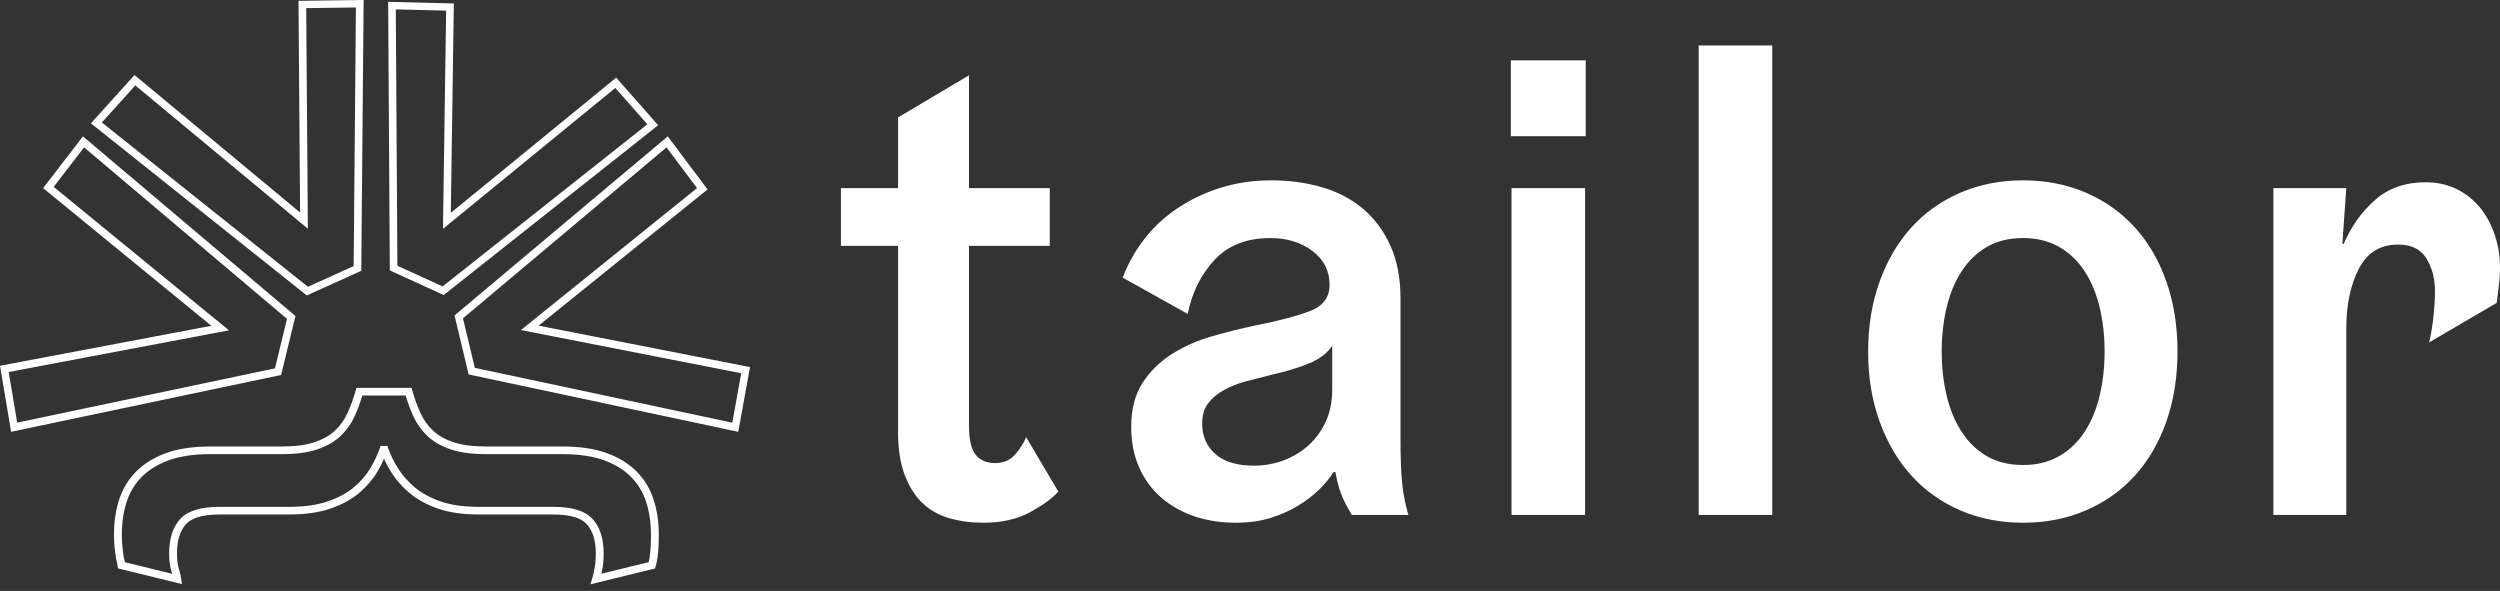 <?xml version="1.0" encoding="UTF-8"?>
<svg width="110px" height="26px" viewBox="0 0 110 26" version="1.1" xmlns="http://www.w3.org/2000/svg" xmlns:xlink="http://www.w3.org/1999/xlink">
    <rect x="0" y="0" width="110" height="26" fill="#333333" stroke="none"/>
    <title>Combined Shape</title>
    <desc>Created by StudioNZ</desc>
    <g id="PC" stroke="none" stroke-width="1" fill="none" fill-rule="evenodd">
        <g id="00-Landing" transform="translate(-219, -5772)" fill="#FFFFFF">
            <g id="Group-12" transform="translate(219, 5772)">
                <path d="M25.979,25.71 L26.064,25.427 C26.097,25.32 26.122,25.209 26.138,25.1 C26.191,24.897 26.216,24.649 26.216,24.347 C26.216,23.79 26.083,23.36 25.823,23.068 C25.568,22.782 25.066,22.637 24.331,22.637 L21.062,22.637 C20.359,22.637 19.754,22.549 19.263,22.376 C18.77,22.203 18.353,21.974 18.022,21.694 C17.694,21.418 17.425,21.114 17.223,20.791 C17.096,20.589 16.987,20.387 16.896,20.186 C16.808,20.385 16.704,20.587 16.584,20.788 C16.391,21.111 16.125,21.416 15.796,21.694 C15.464,21.975 15.042,22.204 14.541,22.377 C14.042,22.549 13.432,22.637 12.73,22.637 L9.671,22.637 C8.936,22.637 8.434,22.782 8.18,23.068 C7.919,23.36 7.787,23.791 7.787,24.347 C7.787,24.489 7.795,24.625 7.812,24.752 C7.828,24.874 7.852,24.981 7.883,25.07 C7.923,25.2 7.951,25.327 7.97,25.451 L8.006,25.699 L5.192,25.009 L5.175,24.898 C5.159,24.788 5.134,24.667 5.1,24.54 C5.079,24.403 5.061,24.259 5.042,24.09 C5.024,23.915 5.015,23.724 5.015,23.521 C5.015,22.956 5.094,22.433 5.248,21.967 C5.405,21.494 5.658,21.08 6,20.737 C6.342,20.395 6.785,20.124 7.317,19.932 C7.844,19.742 8.494,19.646 9.249,19.646 L12.413,19.646 C12.99,19.646 13.472,19.582 13.846,19.455 C14.216,19.33 14.518,19.158 14.744,18.942 C14.974,18.725 15.157,18.468 15.287,18.18 C15.424,17.882 15.545,17.548 15.648,17.189 L15.683,17.066 L18.108,17.066 L18.143,17.189 C18.246,17.546 18.367,17.879 18.504,18.18 C18.635,18.468 18.817,18.724 19.047,18.942 C19.274,19.158 19.576,19.33 19.945,19.455 C20.32,19.582 20.802,19.646 21.378,19.646 L24.753,19.646 C25.508,19.646 26.158,19.742 26.686,19.932 C27.218,20.124 27.66,20.395 28.002,20.737 C28.344,21.08 28.598,21.494 28.754,21.967 C28.909,22.433 28.987,22.956 28.987,23.521 C28.987,23.725 28.982,23.911 28.973,24.081 C28.964,24.257 28.95,24.401 28.932,24.522 C28.914,24.662 28.885,24.797 28.848,24.921 L28.82,25.013 L25.979,25.71 Z M5.498,24.738 L7.575,25.247 C7.568,25.222 7.561,25.197 7.554,25.172 C7.517,25.067 7.489,24.941 7.469,24.795 C7.451,24.654 7.442,24.503 7.442,24.347 C7.442,23.707 7.602,23.203 7.918,22.847 C8.246,22.48 8.819,22.301 9.671,22.301 L12.73,22.301 C13.393,22.301 13.963,22.22 14.425,22.06 C14.885,21.901 15.271,21.693 15.569,21.44 C15.87,21.187 16.111,20.91 16.285,20.619 C16.463,20.321 16.605,20.023 16.706,19.735 L16.745,19.621 L17.046,19.621 L17.085,19.735 C17.187,20.023 17.332,20.319 17.518,20.616 C17.702,20.909 17.947,21.187 18.248,21.44 C18.547,21.693 18.928,21.902 19.38,22.061 C19.833,22.22 20.399,22.301 21.062,22.301 L24.331,22.301 C25.183,22.301 25.756,22.48 26.084,22.847 C26.4,23.202 26.561,23.707 26.561,24.347 C26.561,24.682 26.533,24.95 26.476,25.166 C26.473,25.191 26.468,25.217 26.464,25.244 L28.542,24.735 C28.562,24.654 28.578,24.567 28.59,24.476 C28.607,24.364 28.619,24.226 28.628,24.063 C28.637,23.9 28.642,23.718 28.642,23.521 C28.642,22.991 28.569,22.503 28.426,22.07 C28.285,21.647 28.059,21.277 27.754,20.971 C27.449,20.665 27.049,20.422 26.566,20.247 C26.077,20.072 25.467,19.982 24.753,19.982 L21.378,19.982 C20.763,19.982 20.242,19.912 19.832,19.772 C19.414,19.632 19.069,19.433 18.805,19.183 C18.545,18.935 18.337,18.644 18.188,18.317 C18.06,18.035 17.945,17.729 17.846,17.402 L15.945,17.402 C15.845,17.731 15.73,18.038 15.603,18.317 C15.455,18.644 15.247,18.935 14.986,19.183 C14.723,19.433 14.377,19.632 13.959,19.772 C13.549,19.912 13.028,19.982 12.413,19.982 L9.249,19.982 C8.535,19.982 7.925,20.072 7.437,20.247 C6.953,20.422 6.553,20.665 6.248,20.971 C5.943,21.277 5.717,21.646 5.577,22.07 C5.434,22.502 5.361,22.991 5.361,23.521 C5.361,23.713 5.369,23.893 5.386,24.056 C5.404,24.219 5.421,24.359 5.438,24.474 C5.461,24.559 5.482,24.649 5.498,24.738 Z M1.898,8.278 L3.649,6 L13,13.904 L12.369,16.499 L12.267,16.521 L0.489,19 L0,16.094 L9.3,14.335 L1.898,8.278 Z M0.382,16.369 L0.756,18.596 L12.099,16.208 L12.628,14.03 L3.699,6.483 L2.363,8.222 L10.076,14.535 L0.382,16.369 Z M19.524,12.981 L17.152,11.897 L17.079,0.082 L19.969,0.153 L19.835,9.366 L27.112,3.416 L28.959,5.51 L19.524,12.981 Z M17.485,11.693 L19.476,12.602 L28.484,5.469 L27.074,3.869 L19.491,10.07 L19.63,0.467 L17.415,0.413 L17.485,11.693 Z M13.5,13 L4,5.427 L5.919,3.301 L13.204,9.349 L13.134,0.036 L16,0 L15.896,11.916 L13.5,13 Z M4.481,5.389 L13.55,12.618 L15.561,11.709 L15.66,0.329 L13.473,0.357 L13.546,10.062 L5.953,3.758 L4.481,5.389 Z M32.484,19 L20.62,16.475 L20,13.879 L29.381,6 L31.132,8.335 L23.699,14.328 L33,16.151 L32.484,19 Z M20.892,16.185 L32.221,18.597 L32.614,16.422 L22.921,14.522 L30.67,8.275 L29.327,6.485 L20.371,14.007 L20.892,16.185 Z M100.029,22.658 L100.029,8.277 L103.237,8.277 L103.064,10.731 L103.122,10.731 C103.449,9.97 103.906,9.329 104.495,8.805 C105.082,8.282 105.828,8.02 106.734,8.02 C107.235,8.02 107.688,8.12 108.093,8.32 C108.497,8.52 108.839,8.791 109.119,9.133 C109.398,9.476 109.614,9.875 109.769,10.331 C109.923,10.788 110,11.273 110,11.787 C110,11.996 109.99,12.191 109.971,12.372 C109.951,12.553 109.932,12.719 109.913,12.871 C109.894,13.042 109.874,13.194 109.856,13.327 L106.879,15.068 C106.898,15.011 106.922,14.907 106.951,14.754 C106.98,14.602 107.009,14.421 107.038,14.212 C107.067,14.003 107.091,13.775 107.11,13.527 C107.129,13.28 107.139,13.042 107.139,12.814 C107.139,12.262 107.013,11.782 106.763,11.373 C106.512,10.964 106.098,10.76 105.52,10.76 C104.73,10.76 104.152,11.116 103.786,11.829 C103.42,12.543 103.237,13.413 103.237,14.44 L103.237,22.658 L100.029,22.658 Z M85.652,13.527 C85.507,14.136 85.435,14.783 85.435,15.467 C85.435,16.152 85.507,16.799 85.652,17.408 C85.796,18.016 86.018,18.549 86.317,19.006 C86.615,19.462 86.986,19.819 87.429,20.075 C87.872,20.332 88.402,20.46 89.019,20.46 C89.616,20.46 90.141,20.332 90.594,20.075 C91.046,19.819 91.422,19.462 91.721,19.006 C92.019,18.549 92.241,18.016 92.385,17.408 C92.53,16.799 92.602,16.152 92.602,15.467 C92.602,14.783 92.53,14.136 92.385,13.527 C92.241,12.919 92.019,12.386 91.721,11.929 C91.422,11.473 91.046,11.116 90.594,10.859 C90.141,10.603 89.616,10.474 89.019,10.474 C88.402,10.474 87.872,10.603 87.429,10.859 C86.986,11.116 86.615,11.473 86.317,11.929 C86.018,12.386 85.796,12.919 85.652,13.527 Z M91.779,22.458 C90.94,22.819 90.02,23 89.019,23 C88.016,23 87.097,22.819 86.259,22.458 C85.421,22.097 84.703,21.588 84.106,20.931 C83.508,20.275 83.041,19.481 82.704,18.549 C82.367,17.617 82.198,16.59 82.198,15.467 C82.198,14.345 82.367,13.318 82.704,12.386 C83.041,11.454 83.508,10.66 84.106,10.003 C84.703,9.347 85.421,8.838 86.259,8.477 C87.097,8.116 88.016,7.935 89.019,7.935 C90.02,7.935 90.94,8.116 91.779,8.477 C92.617,8.838 93.334,9.347 93.932,10.003 C94.528,10.66 94.991,11.454 95.319,12.386 C95.646,13.318 95.81,14.345 95.81,15.467 C95.81,16.59 95.646,17.617 95.319,18.549 C94.991,19.481 94.528,20.275 93.932,20.931 C93.334,21.588 92.617,22.097 91.779,22.458 Z M74.742,22.658 L74.742,2 L77.979,2 L77.979,22.658 L74.742,22.658 Z M66.477,5.994 L66.477,2.656 L69.772,2.656 L69.772,5.994 L66.477,5.994 Z M66.506,22.658 L66.506,8.277 L69.743,8.277 L69.743,22.658 L66.506,22.658 Z M58.617,17.151 L58.617,15.211 C58.404,15.534 58.072,15.791 57.62,15.981 C57.166,16.172 56.603,16.343 55.929,16.495 C55.543,16.59 55.173,16.685 54.816,16.78 C54.46,16.875 54.137,17.003 53.848,17.165 C53.559,17.327 53.328,17.522 53.155,17.75 C52.981,17.978 52.895,18.274 52.895,18.635 C52.895,19.187 53.087,19.633 53.472,19.975 C53.858,20.318 54.426,20.489 55.178,20.489 C55.62,20.489 56.049,20.413 56.463,20.261 C56.878,20.109 57.244,19.89 57.562,19.605 C57.88,19.319 58.135,18.973 58.328,18.563 C58.52,18.154 58.617,17.684 58.617,17.151 Z M57.75,11.045 C57.248,10.665 56.632,10.474 55.9,10.474 C54.86,10.474 54.041,10.793 53.444,11.43 C52.846,12.068 52.451,12.862 52.259,13.812 L49.398,12.215 C49.629,11.606 49.947,11.04 50.351,10.517 C50.756,9.994 51.242,9.542 51.811,9.162 C52.379,8.781 53.01,8.482 53.704,8.263 C54.397,8.045 55.139,7.935 55.929,7.935 C56.719,7.935 57.461,8.035 58.154,8.235 C58.848,8.434 59.45,8.748 59.96,9.176 C60.471,9.604 60.875,10.146 61.174,10.802 C61.473,11.459 61.622,12.234 61.622,13.128 L61.622,19.319 C61.622,20.118 61.646,20.76 61.694,21.245 C61.742,21.73 61.834,22.201 61.969,22.658 L59.483,22.658 C59.253,22.277 59.089,21.954 58.992,21.688 C58.896,21.421 58.819,21.117 58.761,20.774 L58.675,20.774 C58.52,21.022 58.313,21.274 58.053,21.531 C57.793,21.787 57.485,22.026 57.128,22.244 C56.771,22.463 56.367,22.643 55.915,22.786 C55.462,22.929 54.946,23 54.368,23 C53.713,23 53.106,22.905 52.548,22.715 C51.989,22.525 51.502,22.249 51.088,21.887 C50.674,21.526 50.351,21.084 50.12,20.56 C49.889,20.038 49.773,19.443 49.773,18.777 C49.773,17.998 49.942,17.351 50.279,16.837 C50.616,16.323 51.049,15.9 51.58,15.567 C52.109,15.235 52.692,14.978 53.328,14.797 C53.964,14.616 54.59,14.459 55.206,14.326 C56.266,14.117 57.08,13.903 57.648,13.684 C58.217,13.466 58.501,13.08 58.501,12.529 C58.501,11.92 58.251,11.426 57.75,11.045 Z M45.15,19.234 L46.566,21.631 C46.315,21.916 45.906,22.215 45.338,22.529 C44.769,22.843 44.08,23 43.271,23 C42.732,23 42.231,22.933 41.768,22.8 C41.306,22.667 40.911,22.444 40.584,22.13 C40.256,21.816 39.996,21.402 39.803,20.888 C39.61,20.375 39.514,19.747 39.514,19.006 L39.514,10.817 L37,10.817 L37,8.277 L39.514,8.277 L39.514,5.167 L42.635,3.313 L42.635,8.277 L46.19,8.277 L46.19,10.817 L42.635,10.817 L42.635,18.72 C42.635,19.329 42.732,19.757 42.924,20.004 C43.117,20.251 43.406,20.375 43.792,20.375 C44.157,20.375 44.451,20.247 44.673,19.99 C44.894,19.733 45.053,19.481 45.15,19.234 Z" id="Combined-Shape"></path>
            </g>
        </g>
    </g>
</svg>